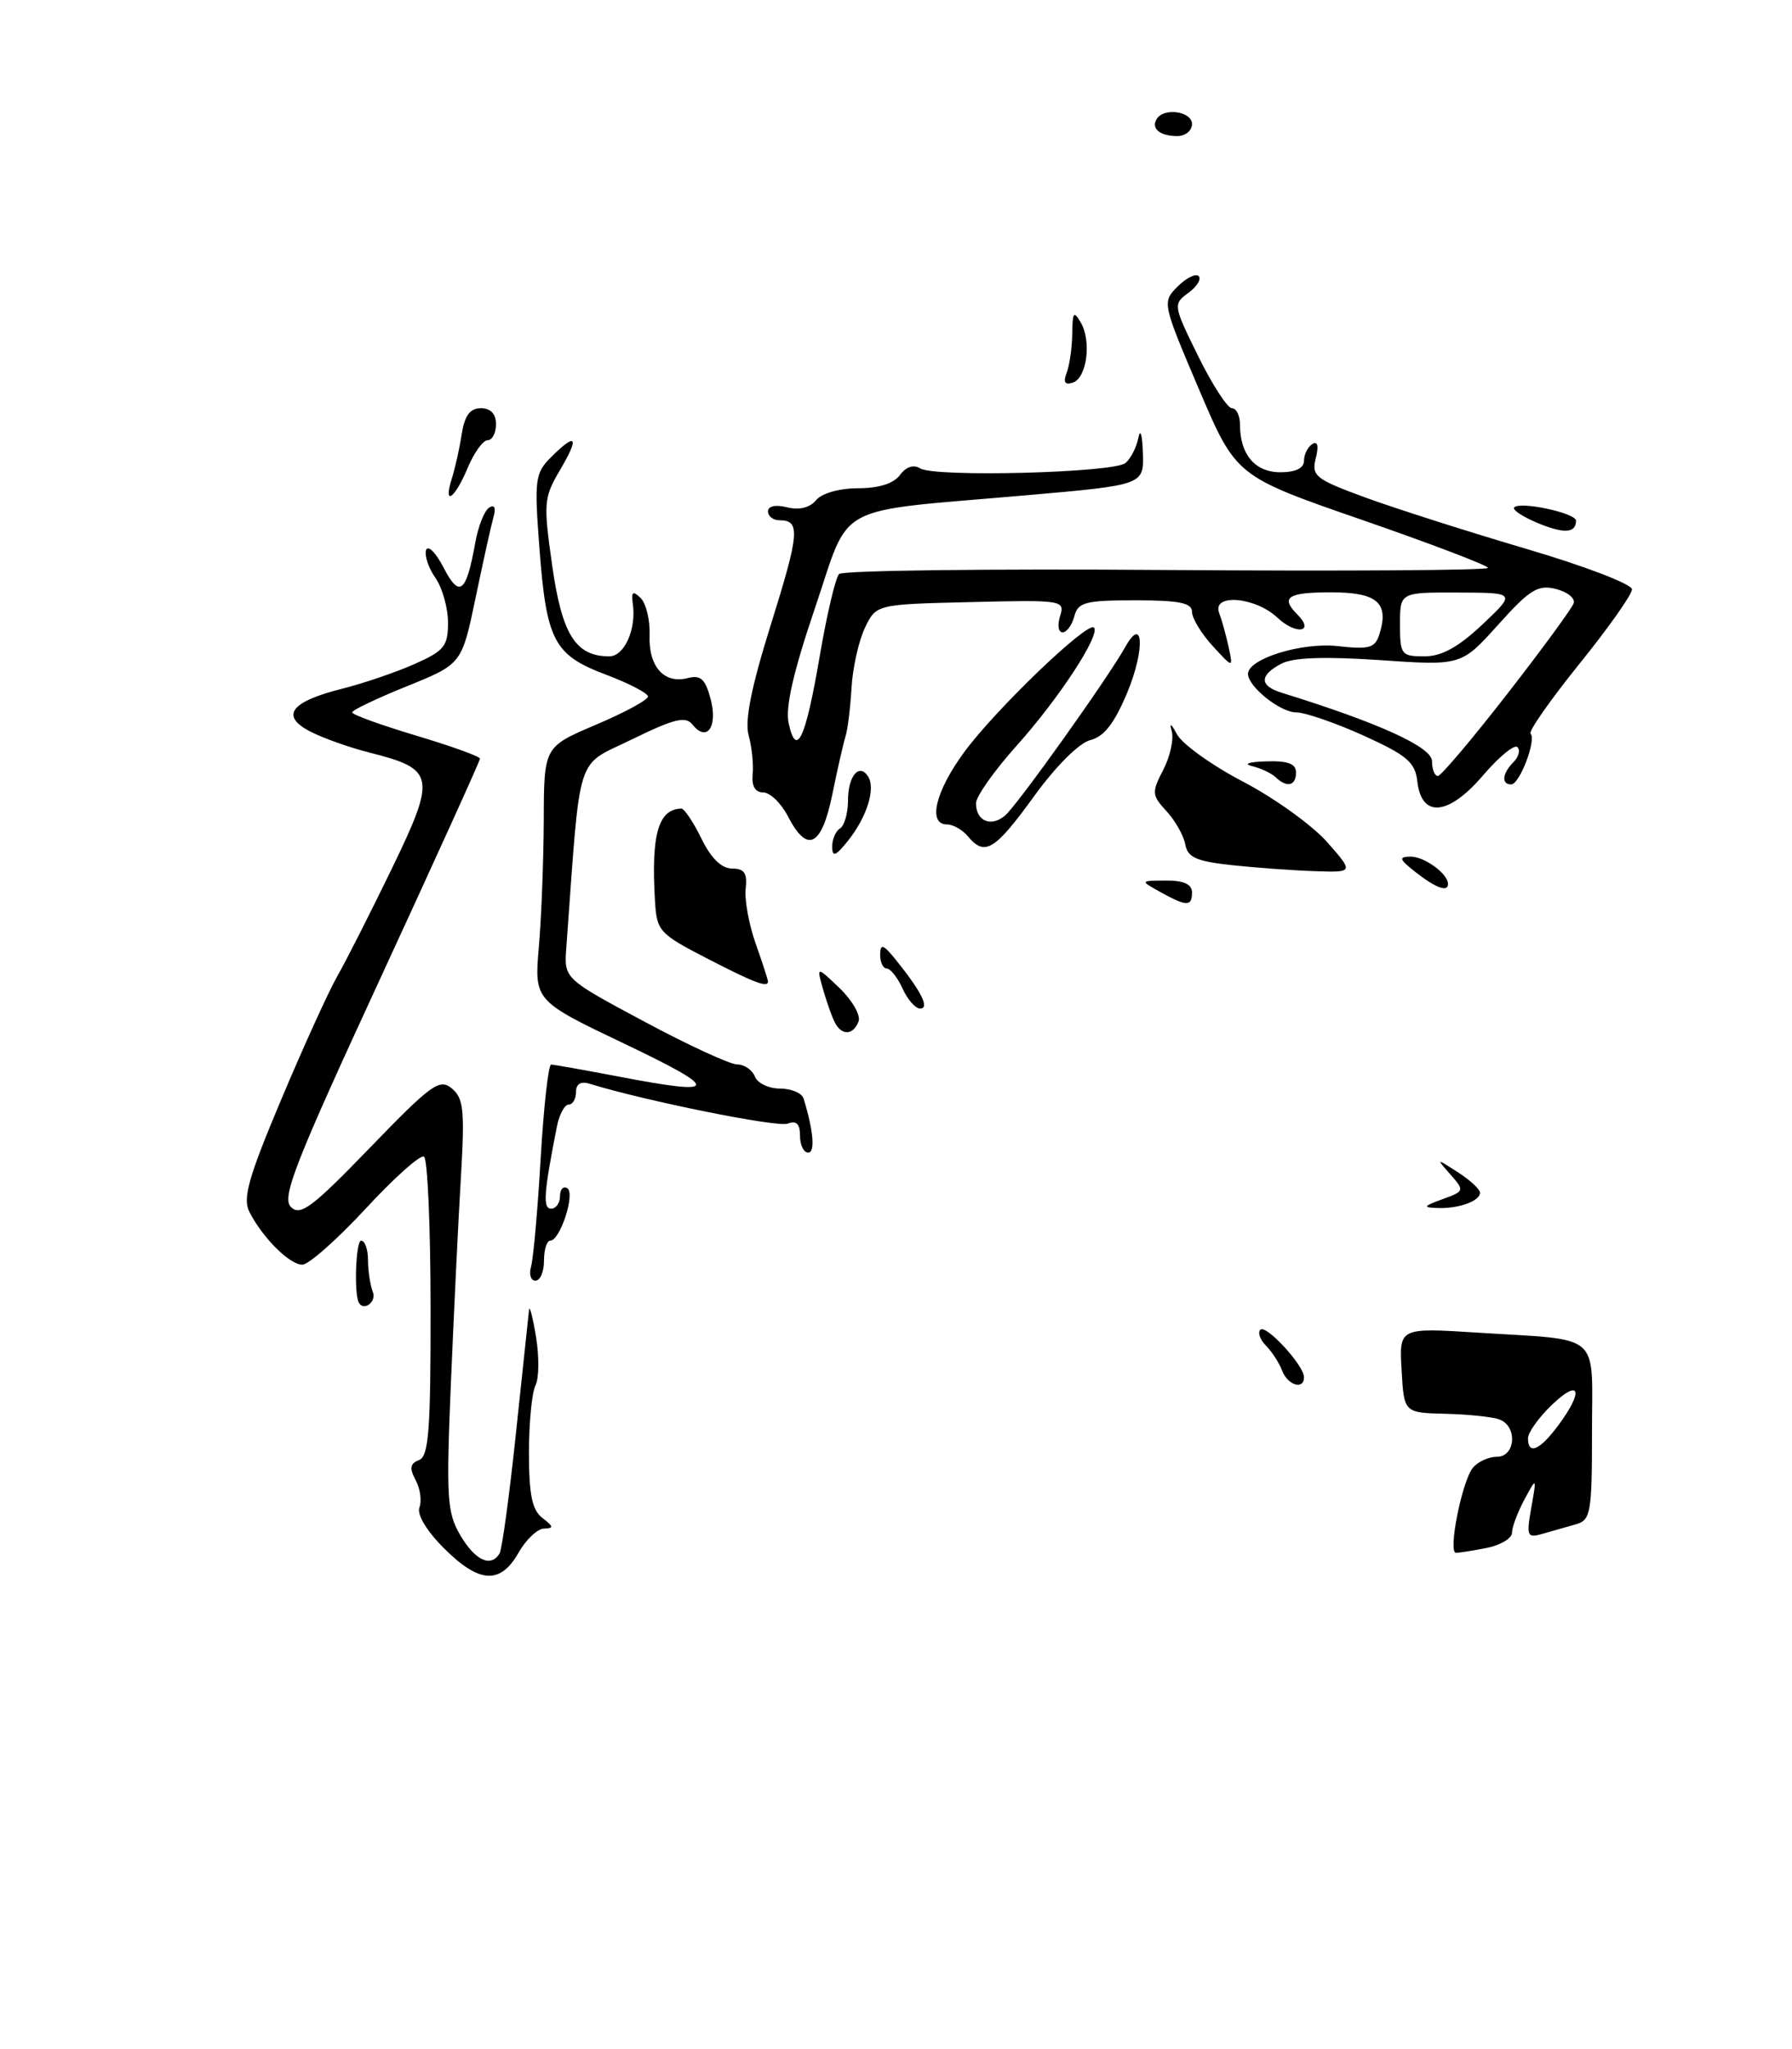 <?xml version="1.0" encoding="UTF-8" standalone="no"?>
<!DOCTYPE svg PUBLIC "-//W3C//DTD SVG 1.1//EN" "http://www.w3.org/Graphics/SVG/1.1/DTD/svg11.dtd" >
<svg xmlns="http://www.w3.org/2000/svg" xmlns:xlink="http://www.w3.org/1999/xlink" version="1.1" viewBox="0 0 224 256">
 <g >
 <path fill="currentColor"
d=" M 185.88 193.38 C 187.59 193.03 189.00 192.18 189.00 191.49 C 189.00 190.80 189.70 188.94 190.54 187.36 C 192.09 184.50 192.09 184.50 191.41 188.36 C 190.78 191.96 190.88 192.18 192.87 191.61 C 194.04 191.27 195.90 190.74 197.00 190.43 C 198.84 189.91 199.00 189.01 199.00 178.95 C 199.00 166.26 200.41 167.49 184.70 166.49 C 174.89 165.87 174.89 165.87 175.20 171.19 C 175.50 176.50 175.50 176.50 180.71 176.63 C 183.58 176.70 186.62 177.02 187.46 177.35 C 189.71 178.21 189.44 182.00 187.12 182.00 C 186.09 182.00 184.74 182.61 184.12 183.36 C 182.75 185.01 180.96 194.00 182.00 194.00 C 182.41 194.00 184.16 193.72 185.88 193.38 Z  M 149.00 15.50 C 149.00 13.91 145.49 13.40 144.59 14.86 C 143.85 16.06 144.99 17.00 147.17 17.00 C 148.18 17.00 149.00 16.32 149.00 15.50 Z  M 55.47 193.40 C 53.32 191.25 52.09 189.20 52.43 188.33 C 52.74 187.52 52.53 185.98 51.95 184.91 C 51.16 183.43 51.26 182.84 52.38 182.41 C 53.59 181.94 53.84 178.68 53.82 163.42 C 53.82 153.29 53.45 144.78 53.00 144.50 C 52.55 144.22 49.27 147.15 45.71 151.00 C 42.14 154.85 38.58 158.00 37.79 158.00 C 36.20 158.00 32.84 154.66 31.18 151.42 C 30.31 149.73 31.03 147.16 35.13 137.42 C 37.89 130.86 41.05 123.92 42.14 122.00 C 43.24 120.08 46.32 114.00 48.99 108.50 C 54.55 97.02 54.37 96.09 46.29 94.05 C 43.76 93.42 40.38 92.22 38.78 91.39 C 34.99 89.43 36.32 87.66 42.78 86.04 C 45.38 85.39 49.41 84.02 51.75 82.99 C 55.53 81.32 56.00 80.74 56.00 77.78 C 56.00 75.95 55.29 73.43 54.43 72.20 C 53.56 70.96 53.04 69.40 53.26 68.72 C 53.49 68.05 54.48 69.04 55.45 70.92 C 57.44 74.76 58.28 74.10 59.41 67.79 C 59.78 65.74 60.56 63.77 61.15 63.41 C 61.82 63.00 62.02 63.45 61.68 64.62 C 61.39 65.66 60.38 70.20 59.44 74.73 C 57.72 82.96 57.72 82.96 50.87 85.73 C 47.11 87.25 44.02 88.72 44.02 89.00 C 44.01 89.28 47.61 90.58 52.01 91.90 C 56.40 93.21 60.00 94.51 60.00 94.78 C 60.00 95.05 54.37 107.45 47.49 122.34 C 36.84 145.39 35.19 149.61 36.36 150.79 C 37.54 151.97 39.01 150.87 46.26 143.37 C 53.92 135.45 54.94 134.71 56.48 135.98 C 57.95 137.20 58.10 138.72 57.62 146.95 C 57.30 152.20 56.75 163.74 56.37 172.59 C 55.76 187.23 55.87 188.97 57.56 191.84 C 59.41 194.96 61.35 195.86 62.44 194.09 C 62.75 193.59 63.68 186.80 64.50 178.99 C 65.33 171.18 66.06 164.27 66.13 163.64 C 66.19 163.01 66.59 164.53 67.00 167.00 C 67.41 169.47 67.38 172.21 66.94 173.07 C 66.49 173.93 66.12 177.73 66.12 181.50 C 66.12 186.77 66.52 188.67 67.81 189.65 C 69.21 190.72 69.24 190.94 68.00 190.97 C 67.17 191.00 65.73 192.36 64.80 194.01 C 62.53 197.99 59.88 197.82 55.47 193.40 Z  M 160.27 171.25 C 159.91 170.29 159.00 168.88 158.26 168.13 C 157.51 167.38 157.19 166.48 157.54 166.13 C 158.25 165.42 163.00 170.58 163.00 172.06 C 163.00 173.68 160.97 173.08 160.27 171.25 Z  M 44.86 162.75 C 44.23 161.63 44.48 155.00 45.14 155.00 C 45.61 155.00 46.00 156.09 46.00 157.42 C 46.00 158.75 46.27 160.55 46.61 161.42 C 47.08 162.64 45.48 163.86 44.86 162.75 Z  M 66.38 158.25 C 66.66 157.29 67.21 151.21 67.58 144.75 C 67.96 138.29 68.55 133.00 68.89 133.00 C 69.22 133.00 73.03 133.68 77.34 134.50 C 90.02 136.93 90.17 136.18 78.14 130.44 C 66.78 125.02 66.78 125.02 67.36 118.26 C 67.68 114.54 67.95 107.41 67.97 102.40 C 68.00 93.30 68.00 93.30 74.50 90.54 C 78.08 89.02 81.00 87.44 81.00 87.02 C 81.00 86.61 78.64 85.38 75.75 84.29 C 69.22 81.83 68.30 80.07 67.42 68.36 C 66.78 59.92 66.89 59.11 68.87 57.13 C 72.04 53.96 72.47 54.54 70.02 58.69 C 67.96 62.18 67.91 62.81 69.03 70.70 C 70.25 79.29 71.96 82.00 76.16 82.00 C 78.03 82.00 79.54 78.66 79.11 75.50 C 78.89 73.92 79.09 73.75 80.08 74.71 C 80.76 75.38 81.27 77.48 81.20 79.37 C 81.05 83.29 83.02 85.49 85.99 84.71 C 87.58 84.30 88.17 84.84 88.83 87.34 C 89.75 90.81 88.35 92.78 86.56 90.52 C 85.70 89.44 84.28 89.79 79.00 92.37 C 71.85 95.88 72.62 93.42 70.79 118.38 C 70.50 122.26 70.50 122.26 80.50 127.61 C 86.00 130.56 91.24 132.98 92.14 132.98 C 93.05 132.99 94.05 133.68 94.36 134.50 C 94.68 135.32 96.09 136.00 97.50 136.00 C 98.91 136.00 100.24 136.56 100.45 137.25 C 101.69 141.29 101.92 144.00 101.02 144.00 C 100.46 144.00 100.00 143.05 100.00 141.89 C 100.00 140.40 99.55 139.96 98.45 140.38 C 97.18 140.87 80.61 137.53 73.75 135.41 C 72.60 135.05 72.00 135.40 72.00 136.43 C 72.00 137.29 71.59 138.00 71.08 138.00 C 70.57 138.00 69.91 139.24 69.61 140.75 C 67.97 149.06 67.83 151.00 68.89 151.00 C 69.50 151.00 70.00 150.30 70.00 149.44 C 70.00 148.58 70.41 148.14 70.91 148.45 C 71.94 149.08 70.02 155.00 68.78 155.00 C 68.35 155.00 68.00 156.12 68.00 157.50 C 68.00 158.88 67.52 160.00 66.93 160.00 C 66.35 160.00 66.10 159.21 66.38 158.25 Z  M 180.31 149.82 C 183.06 148.82 183.08 148.75 181.31 146.74 C 179.50 144.69 179.50 144.69 182.25 146.46 C 183.76 147.43 185.00 148.58 185.00 149.01 C 185.00 150.06 182.32 151.02 179.67 150.92 C 177.81 150.85 177.90 150.70 180.31 149.82 Z  M 104.48 127.97 C 104.13 127.40 103.44 125.52 102.94 123.80 C 102.04 120.67 102.04 120.67 104.95 123.45 C 106.54 124.98 107.61 126.85 107.32 127.61 C 106.69 129.25 105.37 129.42 104.48 127.97 Z  M 112.82 123.50 C 112.19 122.12 111.30 121.00 110.84 121.00 C 110.38 121.00 110.01 120.21 110.02 119.25 C 110.04 117.83 110.42 117.97 112.05 120.00 C 115.21 123.93 116.23 126.00 115.01 126.00 C 114.43 126.00 113.44 124.88 112.82 123.50 Z  M 88.30 119.70 C 82.38 116.64 82.09 116.32 81.87 112.50 C 81.38 104.25 82.29 101.08 85.17 101.02 C 85.53 101.01 86.66 102.69 87.67 104.75 C 88.87 107.22 90.18 108.50 91.50 108.51 C 93.04 108.51 93.43 109.08 93.21 111.02 C 93.05 112.39 93.61 115.49 94.46 117.89 C 95.31 120.29 96.00 122.42 96.00 122.63 C 96.00 123.44 94.24 122.77 88.30 119.70 Z  M 145.00 111.42 C 142.50 110.03 142.50 110.03 145.75 110.01 C 147.98 110.00 149.00 110.47 149.00 111.50 C 149.00 113.28 148.33 113.27 145.00 111.42 Z  M 177.00 109.00 C 174.89 107.35 174.78 107.04 176.32 107.02 C 178.03 107.00 181.00 109.16 181.00 110.43 C 181.00 111.49 179.51 110.96 177.00 109.00 Z  M 154.01 108.09 C 149.55 107.61 148.45 107.12 148.16 105.50 C 147.96 104.40 146.91 102.53 145.82 101.35 C 143.97 99.34 143.94 99.01 145.41 96.17 C 146.28 94.49 146.75 92.31 146.46 91.31 C 146.15 90.23 146.41 90.40 147.11 91.72 C 147.76 92.95 151.48 95.62 155.39 97.66 C 159.30 99.70 164.01 103.09 165.87 105.18 C 169.23 109.00 169.23 109.00 164.37 108.84 C 161.69 108.75 157.03 108.41 154.01 108.09 Z  M 104.02 105.81 C 104.01 104.88 104.45 103.84 105.00 103.50 C 105.55 103.16 106.00 101.59 106.00 100.00 C 106.00 96.93 107.42 95.26 108.53 97.04 C 109.46 98.55 108.36 102.06 106.03 105.00 C 104.47 106.96 104.04 107.13 104.02 105.81 Z  M 121.00 104.50 C 120.32 103.67 119.14 103.00 118.38 103.00 C 115.93 103.00 116.91 98.89 120.52 93.97 C 124.41 88.67 135.94 77.60 136.74 78.40 C 137.60 79.27 132.39 87.24 127.08 93.16 C 124.29 96.27 122.00 99.51 122.00 100.35 C 122.00 102.57 123.85 103.37 125.61 101.91 C 127.12 100.66 138.43 84.80 140.64 80.86 C 142.92 76.76 143.15 81.11 140.93 86.47 C 139.31 90.35 138.02 92.03 136.30 92.46 C 134.89 92.81 131.97 95.73 129.22 99.53 C 124.34 106.26 123.09 107.01 121.00 104.50 Z  M 98.50 102.00 C 97.65 100.35 96.25 99.00 95.40 99.00 C 94.40 99.00 93.94 98.21 94.08 96.75 C 94.21 95.51 93.98 93.32 93.58 91.87 C 93.07 90.04 93.91 85.84 96.38 77.96 C 99.94 66.59 100.07 65.00 97.44 65.00 C 96.65 65.00 96.00 64.50 96.00 63.89 C 96.00 63.22 96.95 63.02 98.39 63.38 C 99.90 63.76 101.23 63.43 102.01 62.49 C 102.73 61.62 104.92 61.00 107.26 61.00 C 109.84 61.00 111.71 60.41 112.49 59.35 C 113.25 58.31 114.19 58.00 115.03 58.52 C 116.86 59.65 139.21 59.07 140.68 57.85 C 141.34 57.30 142.07 55.87 142.30 54.68 C 142.54 53.48 142.79 54.32 142.86 56.54 C 143.00 60.59 143.00 60.59 128.25 61.88 C 103.75 64.02 106.41 62.60 101.86 76.00 C 99.17 83.93 98.15 88.38 98.58 90.35 C 99.55 94.79 100.70 92.32 102.46 82.01 C 103.35 76.79 104.44 72.16 104.89 71.71 C 105.33 71.27 123.76 71.04 145.84 71.21 C 167.93 71.37 186.00 71.25 186.00 70.95 C 186.00 70.65 178.91 67.95 170.25 64.95 C 154.50 59.50 154.50 59.50 149.87 48.63 C 145.27 37.83 145.26 37.74 147.21 35.79 C 148.28 34.72 149.47 34.13 149.83 34.50 C 150.20 34.86 149.62 35.81 148.54 36.59 C 146.62 38.00 146.65 38.16 149.78 44.51 C 151.54 48.08 153.44 51.00 153.99 51.00 C 154.55 51.00 155.00 51.93 155.00 53.07 C 155.00 56.78 156.88 59.00 160.04 59.00 C 161.95 59.00 163.00 58.49 163.00 57.56 C 163.00 56.77 163.47 55.83 164.04 55.48 C 164.71 55.06 164.86 55.70 164.47 57.25 C 163.92 59.47 164.41 59.86 170.68 62.16 C 174.43 63.53 183.46 66.41 190.75 68.56 C 198.04 70.70 204.00 72.98 204.00 73.63 C 204.00 74.27 201.03 78.48 197.40 82.97 C 193.78 87.46 191.04 91.37 191.32 91.66 C 192.08 92.42 189.95 98.00 188.90 98.00 C 187.64 98.00 187.78 96.62 189.18 95.22 C 189.83 94.57 190.06 93.72 189.68 93.34 C 189.30 92.96 187.36 94.56 185.37 96.88 C 181.06 101.92 177.70 102.23 177.17 97.65 C 176.90 95.23 175.90 94.38 170.45 91.90 C 166.92 90.31 163.13 89.00 162.02 89.00 C 160.03 89.00 156.00 85.78 156.00 84.19 C 156.00 82.30 162.73 80.22 167.21 80.72 C 171.15 81.16 171.88 80.96 172.42 79.26 C 173.67 75.31 172.16 74.00 166.39 74.00 C 160.95 74.00 160.02 74.62 162.18 76.78 C 164.39 78.99 162.01 79.36 159.68 77.17 C 156.90 74.55 151.45 74.12 152.40 76.59 C 152.73 77.47 153.26 79.38 153.58 80.84 C 154.15 83.50 154.15 83.50 151.57 80.69 C 150.16 79.15 149.00 77.24 149.00 76.44 C 149.00 75.32 147.42 75.00 141.91 75.00 C 135.65 75.00 134.75 75.24 134.29 77.00 C 134.00 78.10 133.34 79.00 132.82 79.00 C 132.29 79.00 132.16 78.09 132.51 76.97 C 133.14 74.99 132.82 74.94 121.34 75.22 C 109.52 75.50 109.52 75.50 108.11 78.45 C 107.34 80.06 106.58 83.44 106.44 85.95 C 106.29 88.45 105.96 91.17 105.69 92.00 C 105.43 92.83 104.68 96.09 104.04 99.25 C 102.70 105.78 100.91 106.67 98.50 102.00 Z  M 188.42 86.68 C 192.78 81.07 196.51 75.98 196.71 75.36 C 196.92 74.74 195.91 73.94 194.48 73.58 C 192.24 73.02 191.21 73.66 187.27 78.05 C 182.66 83.17 182.66 83.17 172.47 82.47 C 165.48 82.00 161.61 82.14 160.14 82.93 C 157.38 84.40 157.42 85.69 160.25 86.56 C 172.33 90.30 179.00 93.33 179.00 95.09 C 179.00 96.14 179.34 96.97 179.75 96.94 C 180.16 96.90 184.06 92.28 188.42 86.68 Z  M 185.29 78.03 C 189.50 74.05 189.50 74.05 182.25 74.03 C 175.00 74.00 175.00 74.00 175.00 78.00 C 175.00 81.79 175.16 82.00 178.04 82.00 C 180.21 82.00 182.28 80.86 185.29 78.03 Z  M 159.45 97.10 C 158.93 96.60 157.60 95.98 156.50 95.71 C 155.37 95.44 156.13 95.18 158.25 95.12 C 160.97 95.03 162.00 95.41 162.00 96.50 C 162.00 98.19 160.87 98.45 159.45 97.10 Z  M 192.13 65.31 C 190.28 64.53 189.00 63.67 189.28 63.39 C 190.06 62.60 197.00 64.10 197.00 65.05 C 197.00 66.63 195.48 66.71 192.13 65.31 Z  M 56.49 59.75 C 56.88 58.51 57.44 56.04 57.71 54.25 C 58.08 51.91 58.75 51.00 60.11 51.00 C 61.33 51.00 62.00 51.71 62.00 53.00 C 62.00 54.10 61.53 55.00 60.95 55.00 C 60.37 55.00 59.24 56.58 58.44 58.50 C 56.82 62.37 55.35 63.31 56.49 59.75 Z  M 133.34 46.55 C 133.70 45.61 134.01 43.41 134.03 41.67 C 134.06 39.00 134.22 38.78 135.09 40.28 C 136.47 42.64 135.86 47.23 134.09 47.81 C 133.10 48.13 132.88 47.76 133.34 46.55 Z  M 191.00 179.69 C 191.00 178.96 192.35 177.08 194.00 175.50 C 197.49 172.16 198.00 173.74 194.81 178.04 C 192.48 181.19 191.00 181.83 191.00 179.69 Z "/>
</g>
</svg>